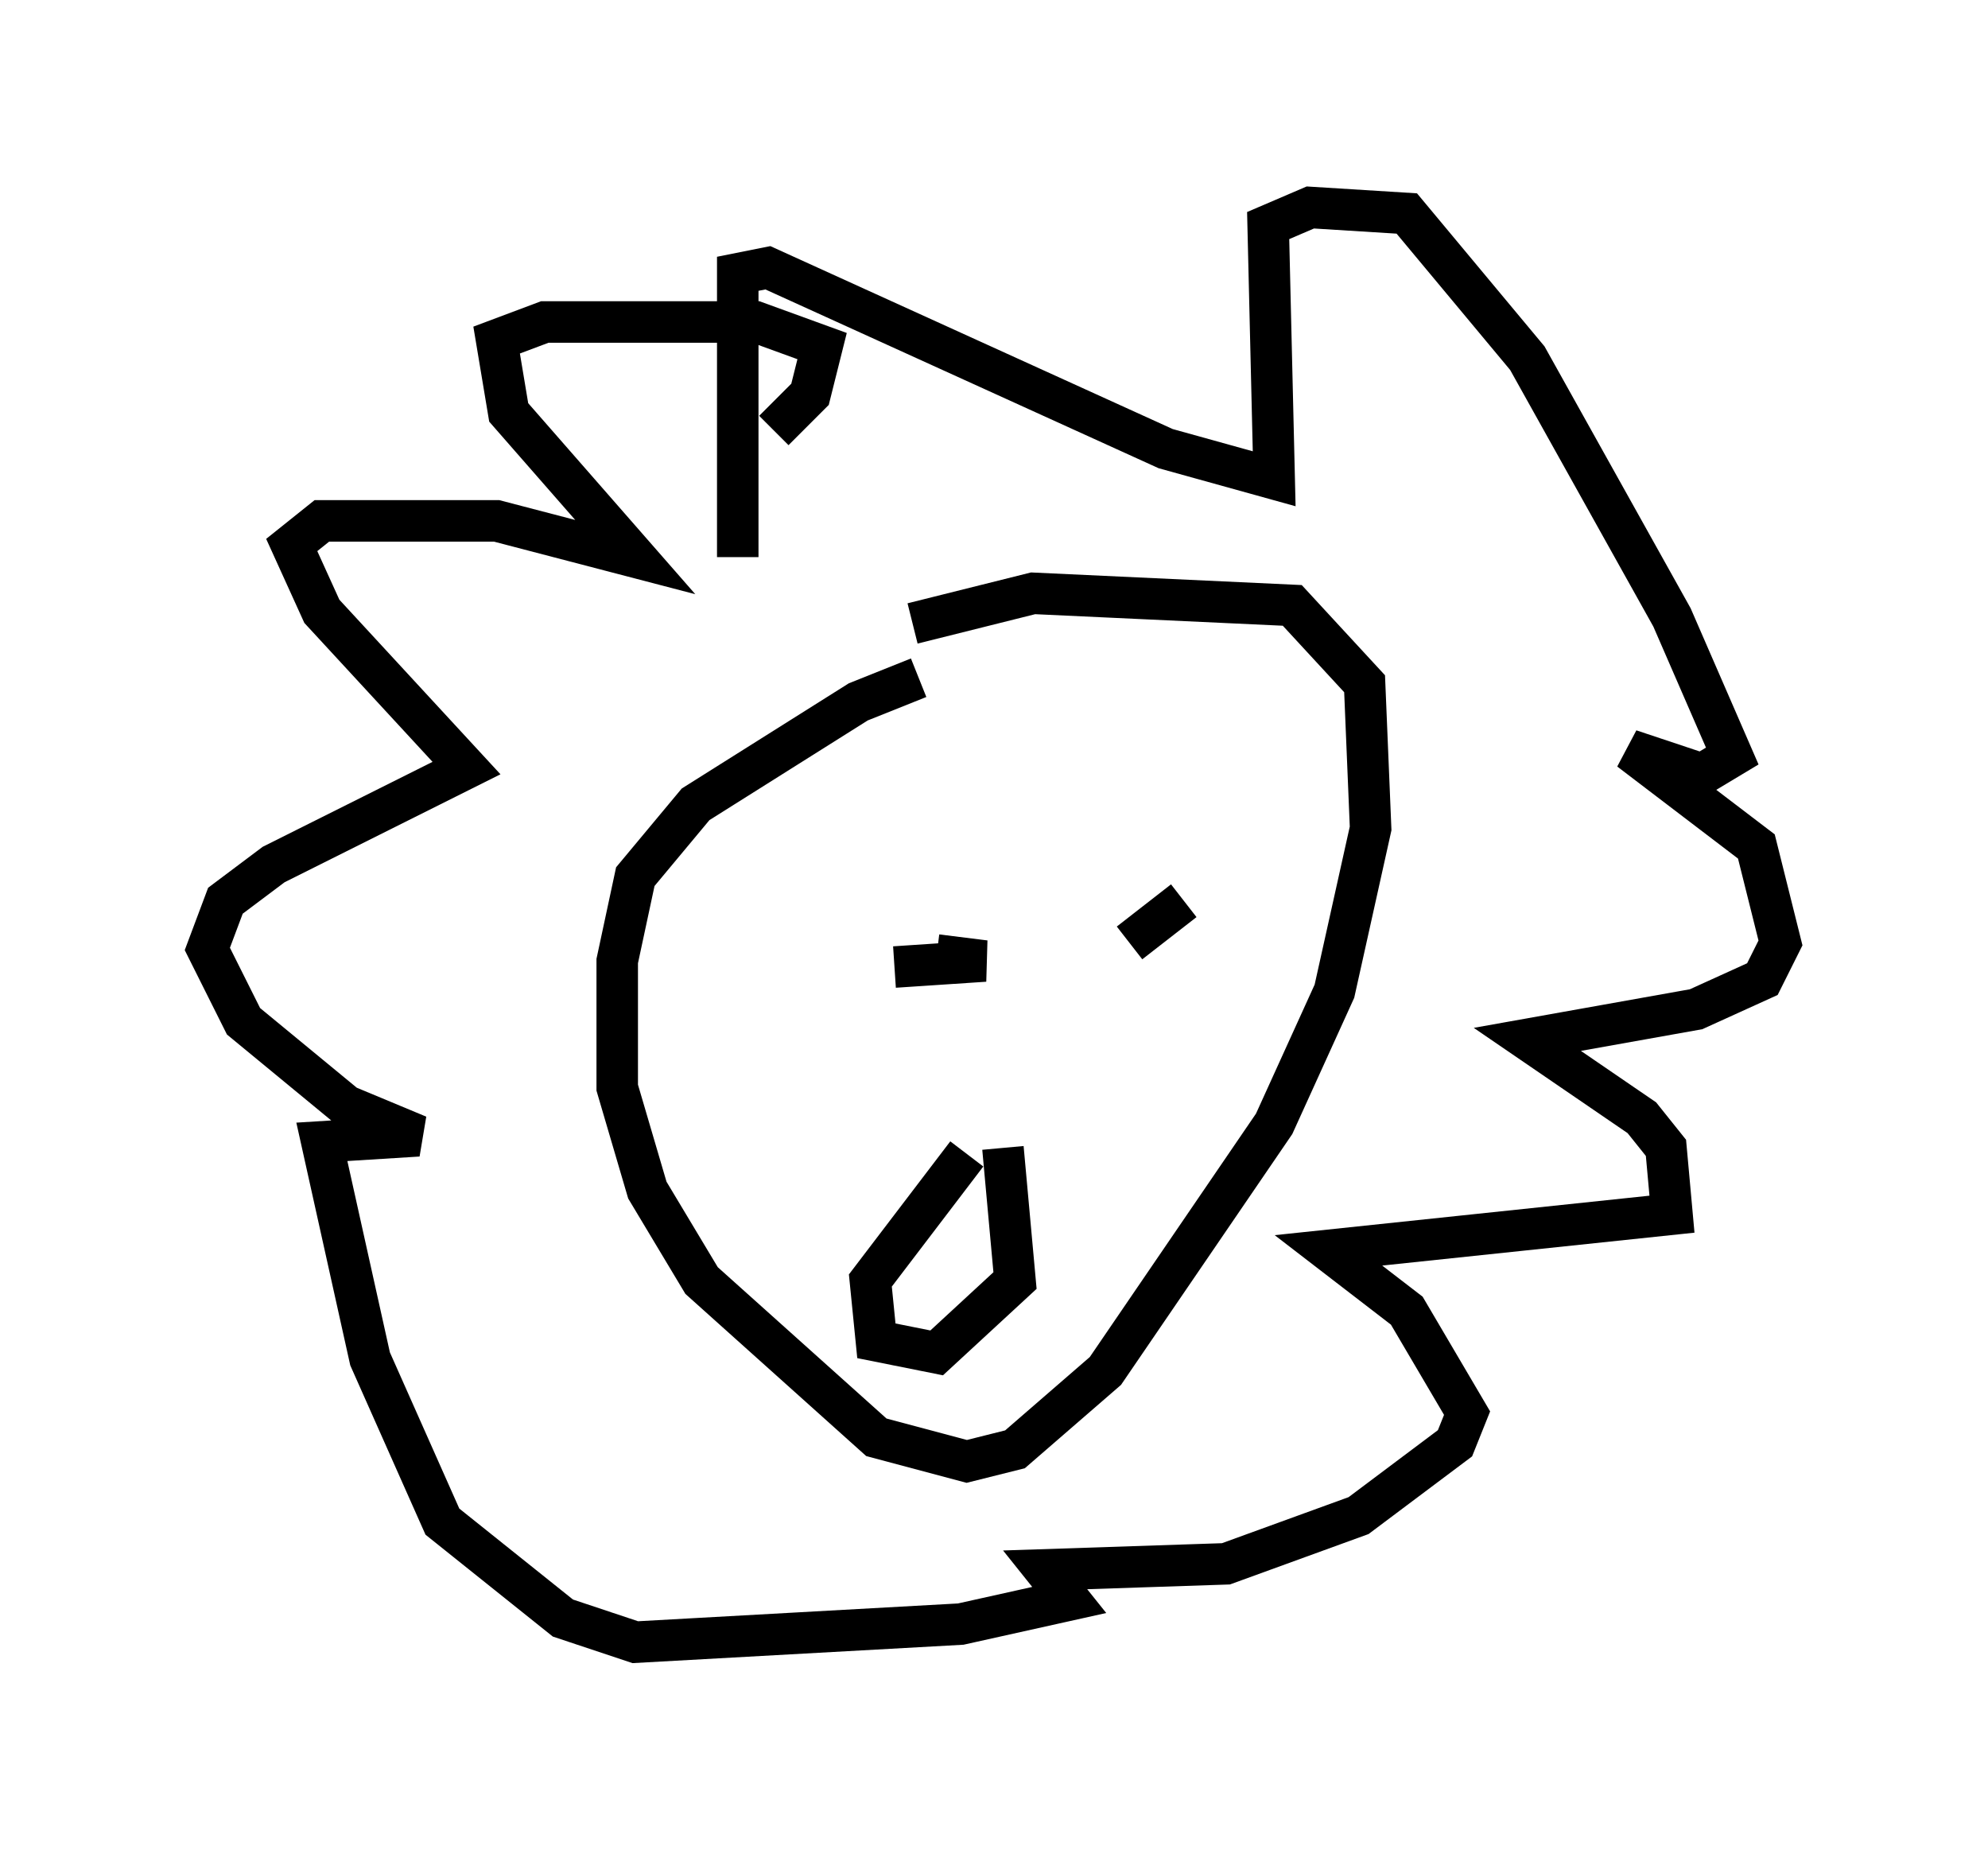 <?xml version="1.0" encoding="utf-8" ?>
<svg baseProfile="full" height="44.57" version="1.1" width="47.911" xmlns="http://www.w3.org/2000/svg" xmlns:ev="http://www.w3.org/2001/xml-events" xmlns:xlink="http://www.w3.org/1999/xlink"><defs /><rect fill="white" height="44.57" width="47.911" x="0" y="0" /><path d="M24.318, 16.33 m-2.179, 0.0 l-1.453, 0.581 -3.922, 2.469 l-1.453, 1.743 -0.436, 2.034 l0.0, 3.05 0.726, 2.469 l1.307, 2.179 4.212, 3.777 l2.179, 0.581 1.162, -0.291 l2.179, -1.888 4.067, -5.955 l1.453, -3.196 0.872, -3.922 l-0.145, -3.486 -1.743, -1.888 l-6.246, -0.291 -2.905, 0.726 m-0.436, 8.279 l2.179, -0.145 -1.162, -0.145 m4.648, -0.291 l1.307, -1.017 m-5.229, 6.101 l-2.324, 3.05 0.145, 1.453 l1.453, 0.291 1.888, -1.743 l-0.291, -3.196 m-6.391, -14.235 l0.0, -6.827 0.726, -0.145 l9.587, 4.358 2.615, 0.726 l-0.145, -6.101 1.017, -0.436 l2.324, 0.145 2.905, 3.486 l3.486, 6.246 1.453, 3.341 l-0.726, 0.436 -1.743, -0.581 l3.05, 2.324 0.581, 2.324 l-0.436, 0.872 -1.598, 0.726 l-4.067, 0.726 2.76, 1.888 l0.581, 0.726 0.145, 1.598 l-8.279, 0.872 1.888, 1.453 l1.453, 2.469 -0.291, 0.726 l-2.324, 1.743 -3.196, 1.162 l-4.358, 0.145 0.581, 0.726 l-2.615, 0.581 -7.844, 0.436 l-1.743, -0.581 -2.905, -2.324 l-1.743, -3.922 -1.162, -5.229 l2.324, -0.145 -1.743, -0.726 l-2.469, -2.034 -0.872, -1.743 l0.436, -1.162 1.162, -0.872 l4.648, -2.324 -3.486, -3.777 l-0.726, -1.598 0.726, -0.581 l4.212, 0.0 3.341, 0.872 l-3.05, -3.486 -0.291, -1.743 l1.162, -0.436 5.084, 0.0 l1.598, 0.581 -0.291, 1.162 l-0.872, 0.872 m7.408, 26 " fill="none" stroke="black" stroke-width="1" /></svg>